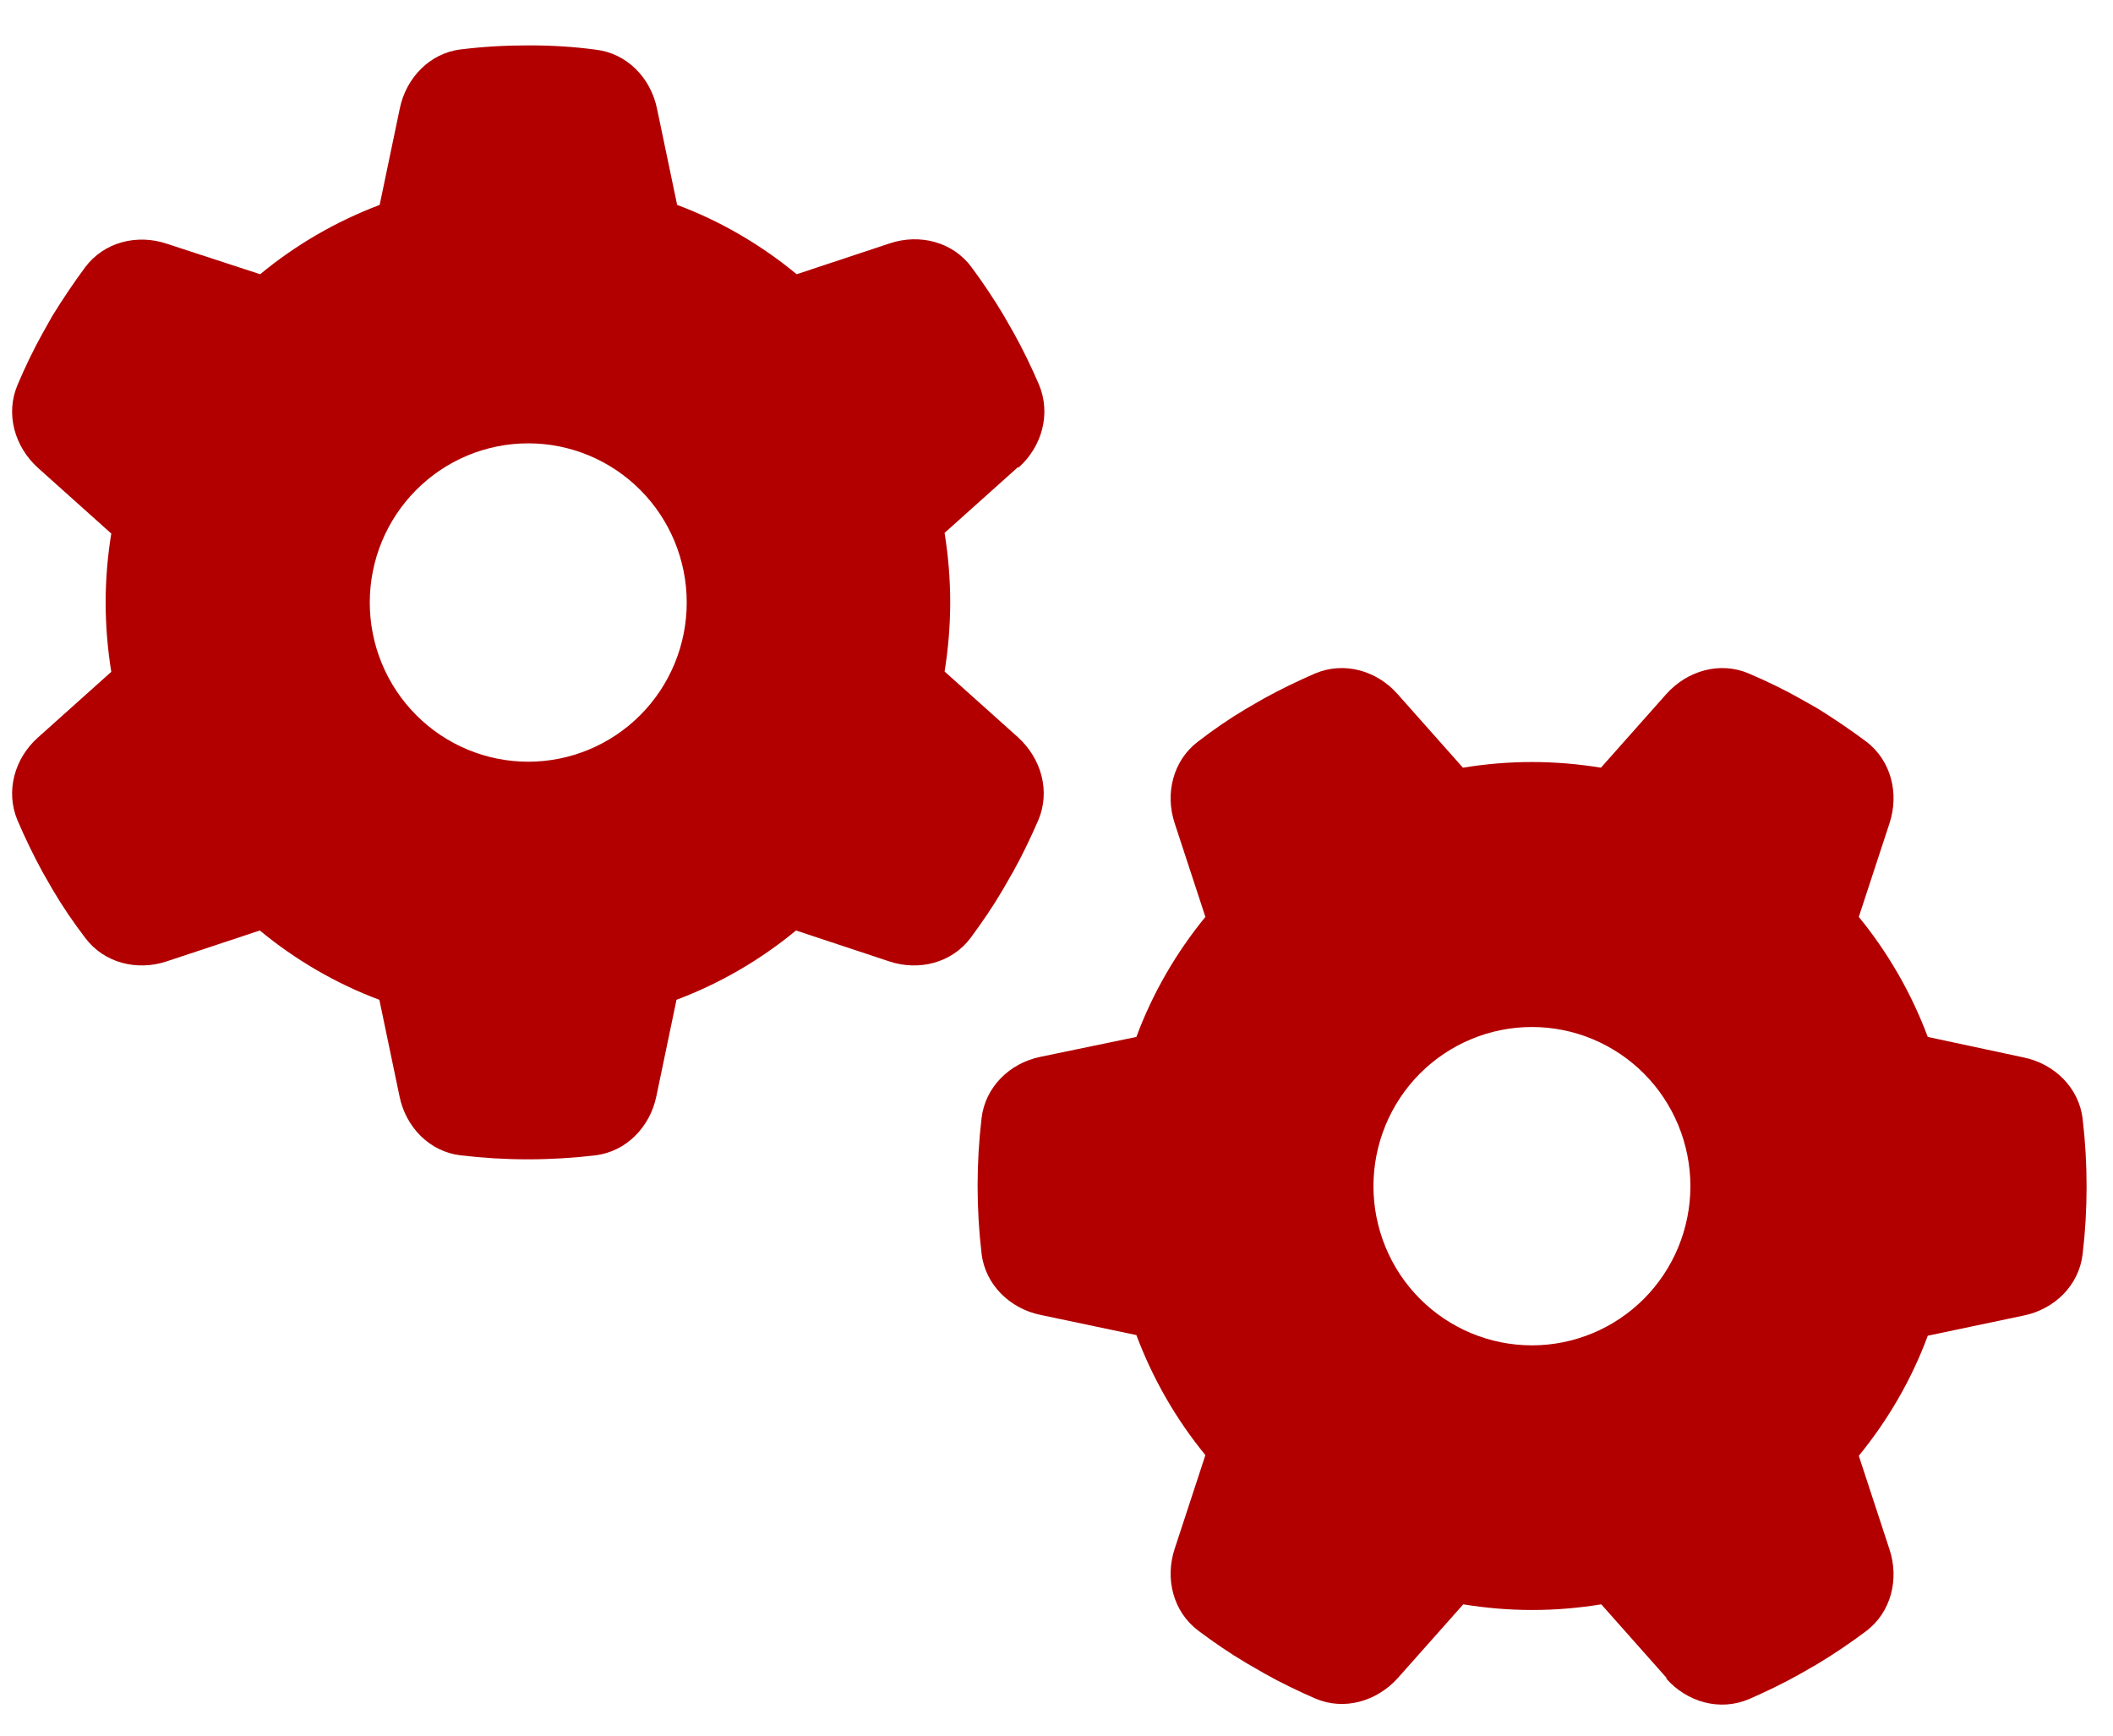 <svg width="56" height="46" viewBox="0 0 56 46" fill="none" xmlns="http://www.w3.org/2000/svg">
<g clip-path="url(#clip0_72_2460)">
<path d="M26.994 12.392C27.615 11.838 27.86 10.968 27.536 10.194C27.335 9.729 27.116 9.271 26.871 8.832L26.6 8.357C26.337 7.918 26.049 7.487 25.742 7.074C25.244 6.406 24.369 6.187 23.581 6.45L21.114 7.268C20.177 6.494 19.101 5.861 17.946 5.431L17.413 2.882C17.246 2.064 16.616 1.414 15.794 1.317C15.216 1.238 14.63 1.203 14.035 1.203H13.974C13.379 1.203 12.793 1.238 12.215 1.309C11.393 1.405 10.762 2.064 10.596 2.873L10.062 5.431C8.899 5.87 7.831 6.494 6.895 7.268L4.419 6.459C3.631 6.195 2.756 6.415 2.257 7.083C1.951 7.496 1.663 7.927 1.391 8.366L1.129 8.832C0.884 9.271 0.665 9.729 0.464 10.203C0.14 10.968 0.385 11.838 1.006 12.4L2.949 14.141C2.853 14.729 2.8 15.345 2.8 15.969C2.8 16.593 2.853 17.208 2.949 17.806L1.006 19.546C0.385 20.1 0.14 20.97 0.464 21.743C0.665 22.209 0.884 22.666 1.129 23.114L1.391 23.571C1.654 24.02 1.942 24.441 2.257 24.855C2.756 25.523 3.631 25.742 4.419 25.479L6.886 24.661C7.822 25.435 8.899 26.067 10.054 26.498L10.588 29.056C10.754 29.873 11.384 30.523 12.206 30.62C12.793 30.69 13.387 30.726 13.991 30.726C14.595 30.726 15.19 30.69 15.776 30.62C16.599 30.523 17.229 29.864 17.395 29.056L17.929 26.498C19.093 26.059 20.16 25.435 21.096 24.661L23.564 25.479C24.351 25.742 25.226 25.523 25.725 24.855C26.031 24.441 26.32 24.02 26.582 23.571L26.854 23.097C27.099 22.657 27.317 22.2 27.519 21.734C27.843 20.97 27.598 20.1 26.976 19.537L25.034 17.797C25.13 17.199 25.183 16.584 25.183 15.96C25.183 15.336 25.13 14.721 25.034 14.123L26.976 12.383L26.994 12.392ZM9.8 15.969C9.8 14.85 10.242 13.777 11.03 12.986C11.818 12.194 12.886 11.75 14 11.75C15.114 11.75 16.182 12.194 16.97 12.986C17.758 13.777 18.2 14.85 18.2 15.969C18.2 17.088 17.758 18.161 16.97 18.952C16.182 19.743 15.114 20.188 14 20.188C12.886 20.188 11.818 19.743 11.03 18.952C10.242 18.161 9.8 17.088 9.8 15.969ZM44.161 44.489C44.712 45.113 45.579 45.359 46.349 45.034C46.812 44.832 47.267 44.612 47.705 44.366L48.178 44.094C48.615 43.83 49.044 43.54 49.455 43.232C50.12 42.731 50.339 41.852 50.076 41.062L49.263 38.583C50.032 37.643 50.663 36.562 51.091 35.401L53.638 34.865C54.451 34.698 55.099 34.065 55.195 33.239C55.265 32.65 55.3 32.053 55.3 31.446C55.3 30.84 55.265 30.242 55.195 29.653C55.099 28.827 54.443 28.194 53.638 28.027L51.091 27.482C50.654 26.314 50.032 25.241 49.263 24.301L50.076 21.822C50.339 21.031 50.12 20.152 49.455 19.651C49.044 19.344 48.615 19.054 48.178 18.781L47.714 18.518C47.276 18.271 46.821 18.052 46.349 17.85C45.587 17.524 44.721 17.77 44.161 18.395L42.429 20.346C41.834 20.249 41.221 20.196 40.6 20.196C39.979 20.196 39.366 20.249 38.771 20.346L37.039 18.395C36.487 17.77 35.621 17.524 34.851 17.85C34.388 18.052 33.932 18.271 33.486 18.518L33.031 18.781C32.585 19.045 32.165 19.335 31.754 19.651C31.089 20.152 30.87 21.031 31.133 21.822L31.946 24.301C31.176 25.241 30.546 26.322 30.117 27.482L27.571 28.01C26.758 28.177 26.11 28.81 26.014 29.636C25.944 30.225 25.909 30.822 25.909 31.429C25.909 32.035 25.944 32.633 26.014 33.222C26.11 34.048 26.766 34.681 27.571 34.848L30.117 35.384C30.555 36.553 31.176 37.625 31.946 38.565L31.133 41.044C30.87 41.835 31.089 42.714 31.754 43.215C32.165 43.523 32.585 43.812 33.031 44.076L33.504 44.349C33.941 44.595 34.396 44.815 34.86 45.017C35.621 45.342 36.487 45.096 37.047 44.472L38.78 42.52C39.375 42.617 39.987 42.67 40.609 42.67C41.23 42.67 41.843 42.617 42.438 42.52L44.17 44.472L44.161 44.489ZM40.6 27.219C41.152 27.219 41.698 27.328 42.207 27.54C42.717 27.752 43.18 28.063 43.57 28.454C43.96 28.846 44.269 29.311 44.48 29.823C44.691 30.335 44.8 30.884 44.8 31.438C44.8 31.991 44.691 32.54 44.48 33.052C44.269 33.564 43.96 34.029 43.57 34.421C43.18 34.812 42.717 35.123 42.207 35.335C41.698 35.547 41.152 35.656 40.6 35.656C40.048 35.656 39.502 35.547 38.993 35.335C38.483 35.123 38.02 34.812 37.63 34.421C37.24 34.029 36.931 33.564 36.72 33.052C36.509 32.54 36.4 31.991 36.4 31.438C36.4 30.884 36.509 30.335 36.72 29.823C36.931 29.311 37.24 28.846 37.63 28.454C38.02 28.063 38.483 27.752 38.993 27.54C39.502 27.328 40.048 27.219 40.6 27.219Z" fill="#B20000"/>
</g>
<defs>
<clipPath id="clip0_72_2460">
<rect width="56" height="45" fill="white" transform="translate(0 0.5)"/>
</clipPath>
</defs>
</svg>
